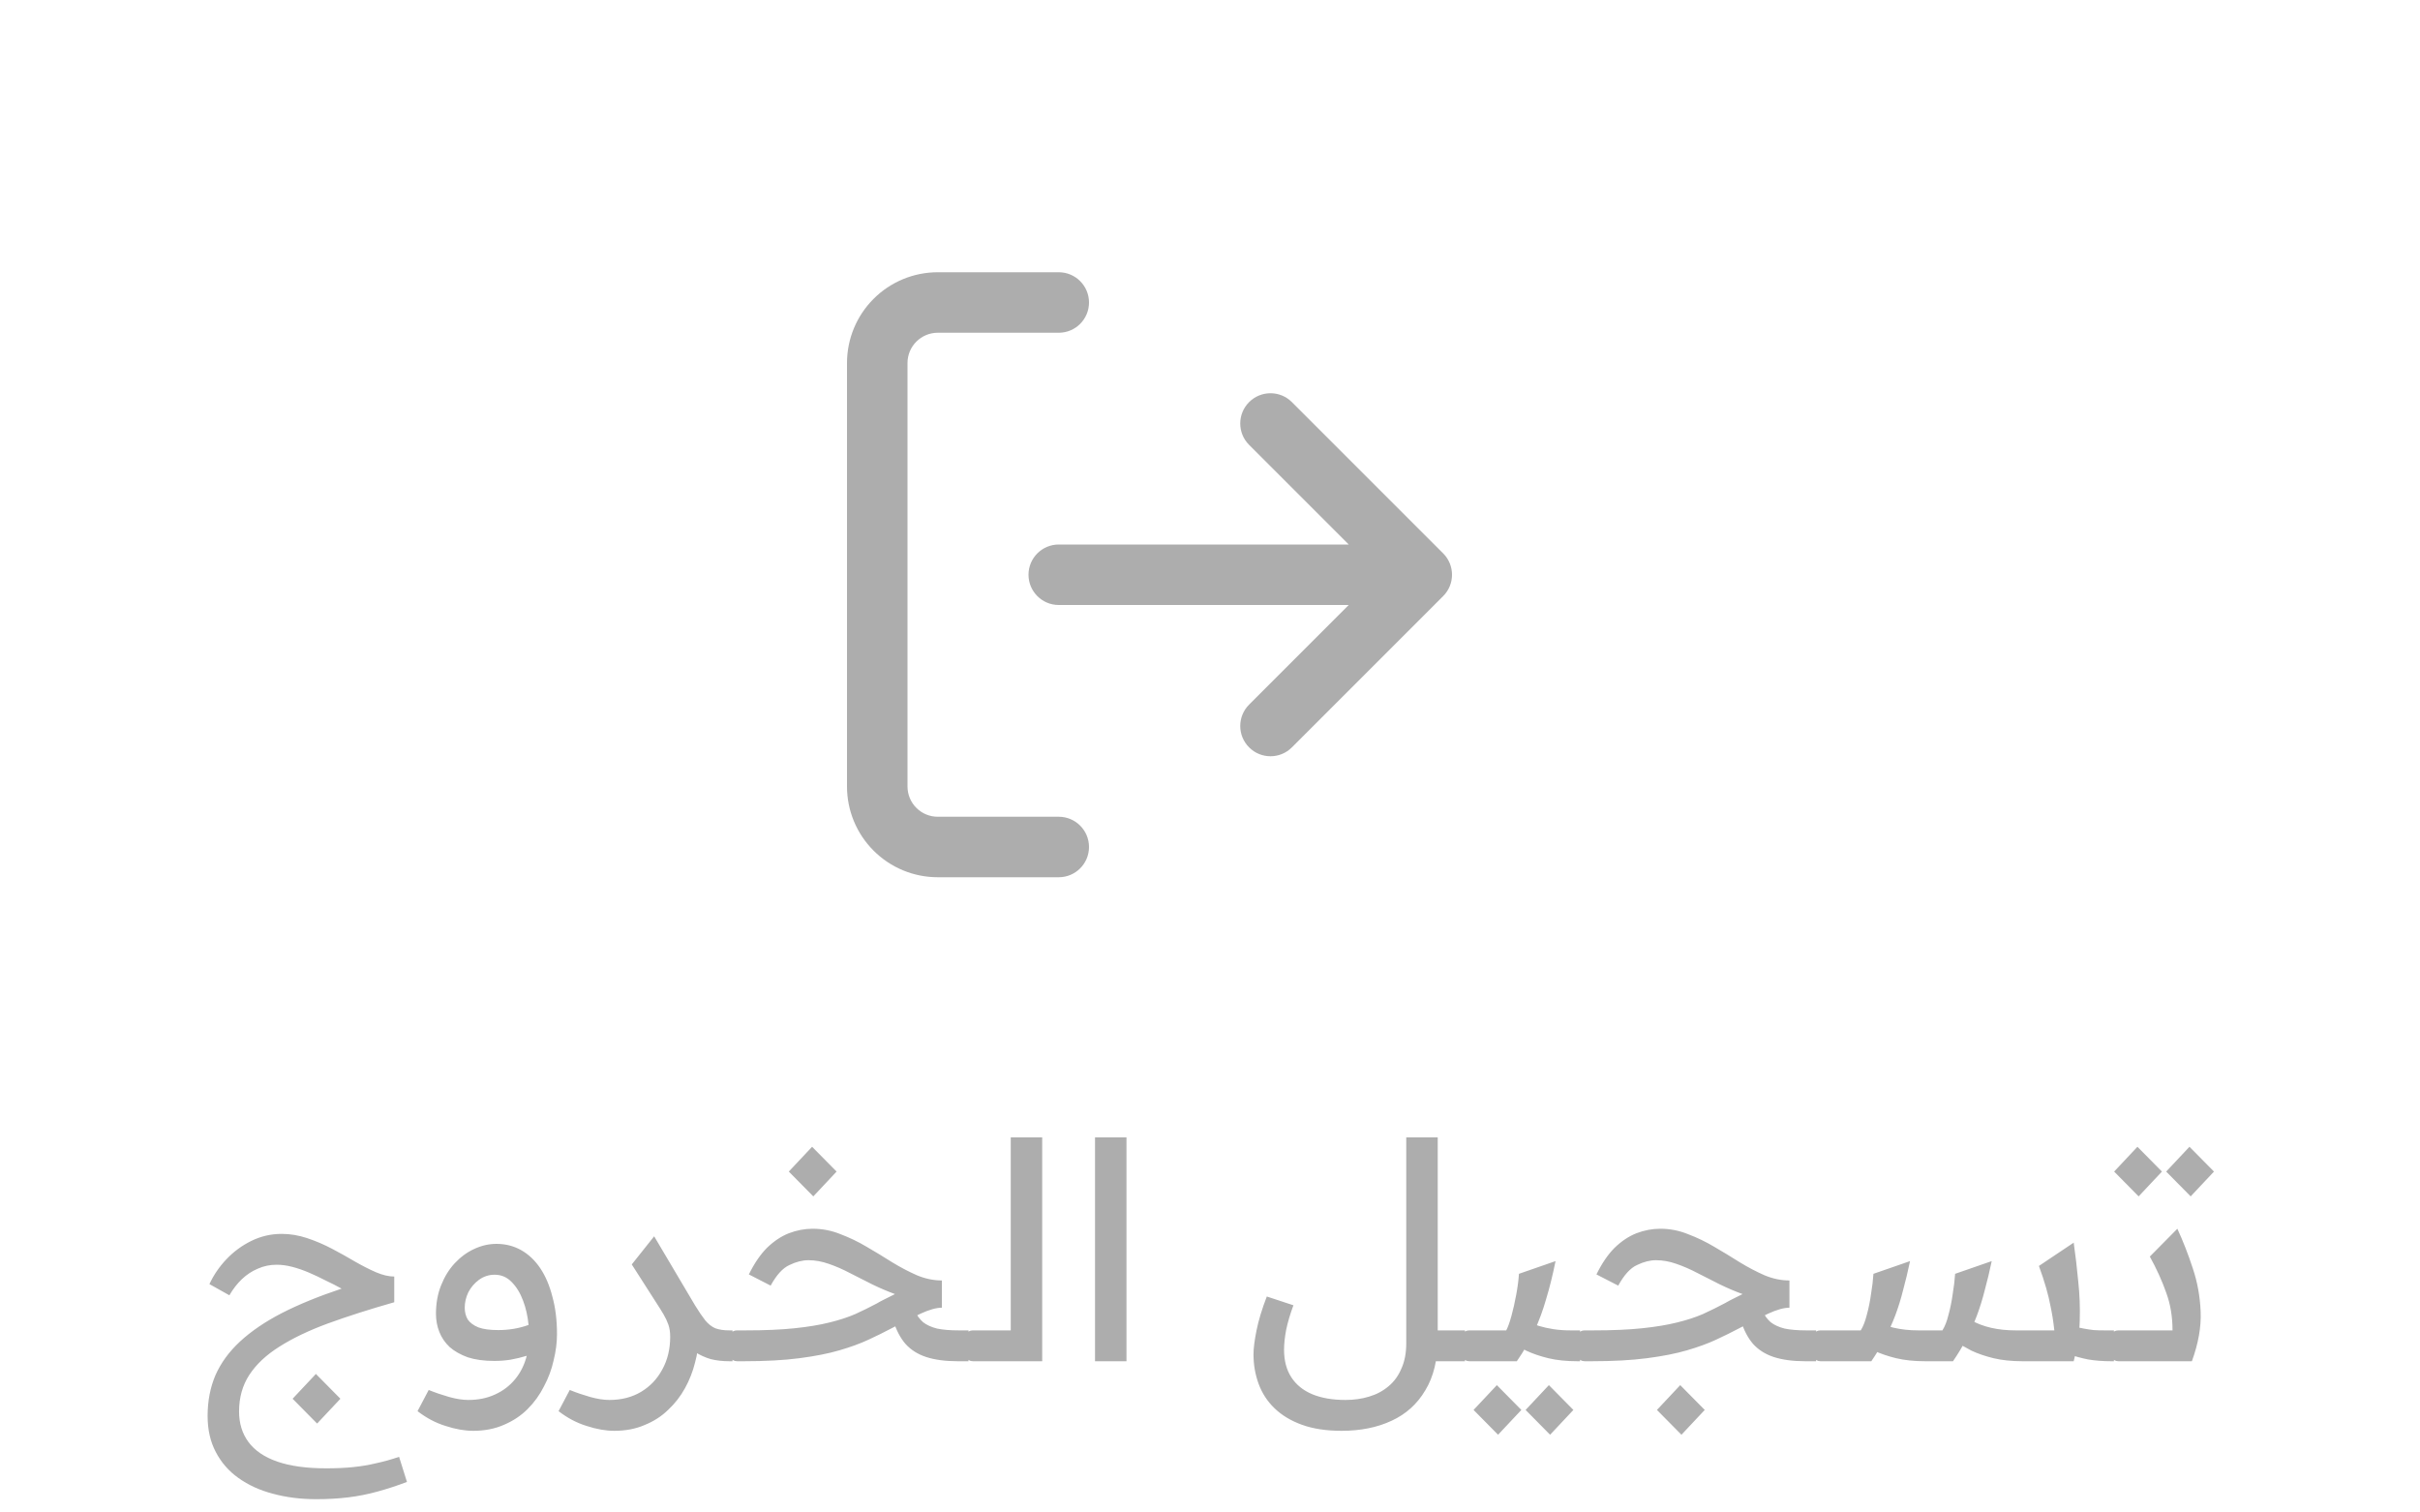 <svg width="80" height="50" viewBox="0 0 80 50" fill="none" xmlns="http://www.w3.org/2000/svg">
<path fill-rule="evenodd" clip-rule="evenodd" d="M31 11C30.735 11 30.48 11.105 30.293 11.293C30.105 11.48 30 11.735 30 12V26C30 26.265 30.105 26.52 30.293 26.707C30.48 26.895 30.735 27 31 27H35C35.552 27 36 27.448 36 28C36 28.552 35.552 29 35 29H31C30.204 29 29.441 28.684 28.879 28.121C28.316 27.559 28 26.796 28 26V12C28 11.204 28.316 10.441 28.879 9.879C29.441 9.316 30.204 9 31 9H35C35.552 9 36 9.448 36 10C36 10.552 35.552 11 35 11H31ZM41.293 13.293C41.683 12.902 42.317 12.902 42.707 13.293L47.707 18.293C48.098 18.683 48.098 19.317 47.707 19.707L42.707 24.707C42.317 25.098 41.683 25.098 41.293 24.707C40.902 24.317 40.902 23.683 41.293 23.293L44.586 20H35C34.448 20 34 19.552 34 19C34 18.448 34.448 18 35 18H44.586L41.293 14.707C40.902 14.317 40.902 13.683 41.293 13.293Z" fill="#ADADAD"/>
<path d="M13.193 48.16L13.453 48.99C13.119 49.117 12.793 49.223 12.473 49.31C12.159 49.397 11.839 49.46 11.513 49.5C11.186 49.54 10.833 49.56 10.453 49.56C9.939 49.56 9.463 49.5 9.023 49.38C8.589 49.267 8.209 49.093 7.883 48.86C7.563 48.633 7.313 48.347 7.133 48C6.953 47.66 6.863 47.263 6.863 46.81C6.863 46.317 6.949 45.867 7.123 45.46C7.303 45.053 7.573 44.683 7.933 44.35C8.299 44.01 8.759 43.697 9.313 43.41C9.873 43.123 10.533 42.853 11.293 42.6C11.126 42.507 10.949 42.417 10.763 42.33C10.583 42.237 10.399 42.15 10.213 42.07C10.026 41.99 9.843 41.927 9.663 41.88C9.483 41.833 9.309 41.81 9.143 41.81C8.923 41.81 8.716 41.853 8.523 41.94C8.329 42.02 8.153 42.137 7.993 42.29C7.839 42.437 7.703 42.613 7.583 42.82L6.923 42.45C7.063 42.15 7.249 41.877 7.483 41.63C7.723 41.377 7.999 41.173 8.313 41.02C8.626 40.867 8.959 40.79 9.313 40.79C9.593 40.79 9.873 40.837 10.153 40.93C10.433 41.023 10.706 41.14 10.973 41.28C11.239 41.42 11.496 41.563 11.743 41.71C11.989 41.85 12.219 41.967 12.433 42.06C12.653 42.153 12.853 42.2 13.033 42.2V43.05C12.213 43.283 11.483 43.517 10.843 43.75C10.209 43.983 9.673 44.24 9.233 44.52C8.799 44.793 8.469 45.103 8.243 45.45C8.016 45.797 7.903 46.2 7.903 46.66C7.903 47.053 8.006 47.39 8.213 47.67C8.426 47.957 8.746 48.173 9.173 48.32C9.599 48.467 10.136 48.54 10.783 48.54C11.109 48.54 11.406 48.527 11.673 48.5C11.939 48.473 12.196 48.43 12.443 48.37C12.689 48.317 12.939 48.247 13.193 48.16ZM10.483 47.06L9.673 46.24L10.443 45.42L11.253 46.24L10.483 47.06ZM16.413 41.12C16.712 41.12 16.986 41.19 17.233 41.33C17.479 41.47 17.689 41.67 17.863 41.93C18.036 42.19 18.169 42.503 18.262 42.87C18.363 43.237 18.413 43.647 18.413 44.1C18.413 44.38 18.376 44.67 18.302 44.97C18.236 45.27 18.129 45.557 17.983 45.83C17.843 46.11 17.663 46.36 17.442 46.58C17.223 46.8 16.962 46.973 16.663 47.1C16.363 47.233 16.023 47.3 15.643 47.3C15.363 47.3 15.059 47.247 14.732 47.14C14.406 47.04 14.096 46.877 13.803 46.65L14.172 45.95C14.386 46.037 14.609 46.113 14.842 46.18C15.082 46.247 15.296 46.28 15.482 46.28C15.809 46.28 16.102 46.22 16.363 46.1C16.629 45.98 16.852 45.81 17.032 45.59C17.212 45.37 17.339 45.113 17.413 44.82C17.239 44.873 17.059 44.917 16.872 44.95C16.692 44.977 16.516 44.99 16.343 44.99C16.003 44.99 15.709 44.95 15.463 44.87C15.223 44.783 15.023 44.67 14.863 44.53C14.709 44.383 14.596 44.217 14.523 44.03C14.449 43.843 14.412 43.643 14.412 43.43C14.412 43.083 14.469 42.77 14.582 42.49C14.696 42.203 14.846 41.96 15.033 41.76C15.226 41.553 15.439 41.397 15.672 41.29C15.912 41.177 16.159 41.12 16.413 41.12ZM15.363 43.23C15.363 43.377 15.396 43.507 15.463 43.62C15.536 43.727 15.652 43.813 15.812 43.88C15.973 43.94 16.192 43.97 16.473 43.97C16.639 43.97 16.806 43.957 16.973 43.93C17.139 43.903 17.306 43.86 17.473 43.8C17.446 43.513 17.386 43.247 17.293 43C17.199 42.747 17.073 42.54 16.913 42.38C16.759 42.22 16.573 42.14 16.352 42.14C16.159 42.14 15.986 42.197 15.832 42.31C15.686 42.417 15.569 42.553 15.482 42.72C15.402 42.887 15.363 43.057 15.363 43.23ZM20.305 47.3C20.025 47.3 19.722 47.247 19.395 47.14C19.068 47.04 18.758 46.877 18.465 46.65L18.835 45.95C19.048 46.037 19.272 46.113 19.505 46.18C19.745 46.247 19.958 46.28 20.145 46.28C20.545 46.28 20.895 46.19 21.195 46.01C21.495 45.83 21.728 45.583 21.895 45.27C22.068 44.957 22.155 44.597 22.155 44.19C22.155 44.037 22.135 43.903 22.095 43.79C22.055 43.677 22.002 43.563 21.935 43.45C21.868 43.337 21.792 43.213 21.705 43.08L23.095 43.83C23.095 43.89 23.095 43.95 23.095 44.01C23.095 44.07 23.095 44.13 23.095 44.19C23.095 44.47 23.055 44.757 22.975 45.05C22.902 45.343 22.792 45.623 22.645 45.89C22.498 46.157 22.312 46.397 22.085 46.61C21.865 46.823 21.605 46.99 21.305 47.11C21.012 47.237 20.678 47.3 20.305 47.3ZM24.115 45C23.888 45 23.682 44.977 23.495 44.93C23.315 44.877 23.145 44.8 22.985 44.7C22.825 44.593 22.672 44.457 22.525 44.29C22.385 44.123 22.242 43.923 22.095 43.69L20.885 41.8L21.625 40.87L22.975 43.15C23.102 43.357 23.215 43.523 23.315 43.65C23.415 43.77 23.525 43.857 23.645 43.91C23.772 43.957 23.928 43.98 24.115 43.98H24.215V45H24.115ZM31.656 45C31.25 45 30.903 44.953 30.616 44.86C30.336 44.767 30.11 44.623 29.936 44.43C29.763 44.23 29.63 43.977 29.536 43.67L30.236 43.33C30.309 43.483 30.403 43.61 30.516 43.71C30.636 43.803 30.79 43.873 30.976 43.92C31.169 43.96 31.406 43.98 31.686 43.98H32.016V45H31.656ZM24.366 43.98H24.466V45H24.366C24.166 45 24.066 44.823 24.066 44.47C24.066 44.143 24.166 43.98 24.366 43.98ZM24.366 45V43.98H24.656C25.283 43.98 25.82 43.957 26.266 43.91C26.713 43.863 27.096 43.8 27.416 43.72C27.743 43.64 28.029 43.547 28.276 43.44C28.523 43.327 28.759 43.21 28.986 43.09C29.053 43.05 29.119 43.013 29.186 42.98C29.253 42.947 29.32 42.913 29.386 42.88C29.453 42.847 29.52 42.813 29.586 42.78C29.333 42.687 29.083 42.58 28.836 42.46C28.59 42.333 28.346 42.21 28.106 42.09C27.866 41.963 27.63 41.86 27.396 41.78C27.169 41.7 26.946 41.66 26.726 41.66C26.526 41.66 26.316 41.713 26.096 41.82C25.876 41.92 25.669 42.147 25.476 42.5L24.756 42.13C24.936 41.763 25.136 41.47 25.356 41.25C25.583 41.03 25.823 40.87 26.076 40.77C26.336 40.67 26.599 40.62 26.866 40.62C27.186 40.62 27.493 40.68 27.786 40.8C28.086 40.913 28.376 41.053 28.656 41.22C28.943 41.387 29.223 41.557 29.496 41.73C29.77 41.897 30.043 42.04 30.316 42.16C30.59 42.273 30.863 42.33 31.136 42.33V43.23C30.95 43.23 30.713 43.297 30.426 43.43C30.146 43.563 29.823 43.727 29.456 43.92C29.23 44.04 28.98 44.163 28.706 44.29C28.433 44.417 28.113 44.533 27.746 44.64C27.38 44.747 26.939 44.833 26.426 44.9C25.913 44.967 25.303 45 24.596 45H24.366ZM24.366 43.98H24.466V45H24.366C24.166 45 24.066 44.823 24.066 44.47C24.066 44.143 24.166 43.98 24.366 43.98ZM26.886 39.55L26.076 38.73L26.846 37.91L27.656 38.73L26.886 39.55ZM32.163 45V43.98H33.413V37.6H34.453V45H32.163ZM32.163 43.98H32.263V45H32.163C31.963 45 31.863 44.823 31.863 44.47C31.863 44.143 31.963 43.98 32.163 43.98ZM36.199 37.6H37.239V45H36.199V37.6ZM47.228 43.98H48.428V45H47.228V43.98ZM44.348 47.3C43.841 47.3 43.405 47.233 43.038 47.1C42.671 46.967 42.368 46.783 42.128 46.55C41.895 46.323 41.721 46.057 41.608 45.75C41.495 45.443 41.438 45.117 41.438 44.77C41.438 44.577 41.471 44.313 41.538 43.98C41.605 43.647 41.718 43.273 41.878 42.86L42.758 43.15C42.651 43.437 42.571 43.707 42.518 43.96C42.471 44.207 42.448 44.427 42.448 44.62C42.448 44.98 42.528 45.283 42.688 45.53C42.848 45.777 43.078 45.963 43.378 46.09C43.685 46.217 44.051 46.28 44.478 46.28C44.758 46.28 45.018 46.243 45.258 46.17C45.505 46.097 45.718 45.983 45.898 45.83C46.085 45.677 46.228 45.48 46.328 45.24C46.435 45.007 46.488 44.727 46.488 44.4V37.6H47.528V44.26C47.528 44.947 47.391 45.513 47.118 45.96C46.851 46.413 46.478 46.75 45.998 46.97C45.525 47.19 44.975 47.3 44.348 47.3ZM48.573 45V43.98H49.793C49.847 43.88 49.903 43.723 49.963 43.51C50.023 43.29 50.077 43.053 50.123 42.8C50.17 42.547 50.2 42.317 50.213 42.11L51.423 41.69C51.33 42.15 51.227 42.567 51.113 42.94C51.007 43.313 50.877 43.667 50.723 44C50.57 44.327 50.377 44.66 50.143 45H48.573ZM52.143 45C51.783 45 51.463 44.967 51.183 44.9C50.91 44.833 50.667 44.75 50.453 44.65C50.247 44.543 50.057 44.433 49.883 44.32L50.433 43.64C50.567 43.713 50.71 43.777 50.863 43.83C51.017 43.877 51.18 43.913 51.353 43.94C51.533 43.967 51.72 43.98 51.913 43.98H52.233V45H52.143ZM48.573 43.98H48.673V45H48.573C48.373 45 48.273 44.823 48.273 44.47C48.273 44.143 48.373 43.98 48.573 43.98ZM49.523 47.43L48.713 46.61L49.483 45.79L50.293 46.61L49.523 47.43ZM51.243 47.43L50.433 46.61L51.203 45.79L52.013 46.61L51.243 47.43ZM59.675 45C59.269 45 58.922 44.953 58.635 44.86C58.355 44.767 58.129 44.623 57.955 44.43C57.782 44.23 57.649 43.977 57.555 43.67L58.255 43.33C58.329 43.483 58.422 43.61 58.535 43.71C58.655 43.803 58.809 43.873 58.995 43.92C59.189 43.96 59.425 43.98 59.705 43.98H60.035V45H59.675ZM52.385 43.98H52.485V45H52.385C52.185 45 52.085 44.823 52.085 44.47C52.085 44.143 52.185 43.98 52.385 43.98ZM52.385 45V43.98H52.675C53.302 43.98 53.839 43.957 54.285 43.91C54.732 43.863 55.115 43.8 55.435 43.72C55.762 43.64 56.049 43.547 56.295 43.44C56.542 43.327 56.779 43.21 57.005 43.09C57.072 43.05 57.139 43.013 57.205 42.98C57.272 42.947 57.339 42.913 57.405 42.88C57.472 42.847 57.539 42.813 57.605 42.78C57.352 42.687 57.102 42.58 56.855 42.46C56.609 42.333 56.365 42.21 56.125 42.09C55.885 41.963 55.649 41.86 55.415 41.78C55.189 41.7 54.965 41.66 54.745 41.66C54.545 41.66 54.335 41.713 54.115 41.82C53.895 41.92 53.689 42.147 53.495 42.5L52.775 42.13C52.955 41.763 53.155 41.47 53.375 41.25C53.602 41.03 53.842 40.87 54.095 40.77C54.355 40.67 54.619 40.62 54.885 40.62C55.205 40.62 55.512 40.68 55.805 40.8C56.105 40.913 56.395 41.053 56.675 41.22C56.962 41.387 57.242 41.557 57.515 41.73C57.789 41.897 58.062 42.04 58.335 42.16C58.609 42.273 58.882 42.33 59.155 42.33V43.23C58.969 43.23 58.732 43.297 58.445 43.43C58.165 43.563 57.842 43.727 57.475 43.92C57.249 44.04 56.999 44.163 56.725 44.29C56.452 44.417 56.132 44.533 55.765 44.64C55.399 44.747 54.959 44.833 54.445 44.9C53.932 44.967 53.322 45 52.615 45H52.385ZM52.385 43.98H52.485V45H52.385C52.185 45 52.085 44.823 52.085 44.47C52.085 44.143 52.185 43.98 52.385 43.98ZM55.585 47.43L54.775 46.61L55.545 45.79L56.355 46.61L55.585 47.43ZM66.862 45C66.502 45 66.182 44.967 65.902 44.9C65.629 44.833 65.385 44.75 65.172 44.65C64.965 44.543 64.775 44.433 64.602 44.32L65.152 43.64C65.552 43.867 66.045 43.98 66.632 43.98H67.912C67.879 43.68 67.838 43.423 67.792 43.21C67.752 42.997 67.702 42.787 67.642 42.58C67.582 42.367 67.502 42.123 67.402 41.85L68.552 41.08C68.612 41.5 68.662 41.927 68.702 42.36C68.749 42.787 68.765 43.22 68.752 43.66C68.739 44.1 68.672 44.547 68.552 45H66.862ZM60.182 45V43.98H61.512C61.592 43.853 61.658 43.683 61.712 43.47C61.772 43.25 61.819 43.02 61.852 42.78C61.892 42.54 61.919 42.317 61.932 42.11L63.142 41.69C63.069 42.037 62.992 42.357 62.912 42.65C62.839 42.943 62.752 43.223 62.652 43.49C62.552 43.75 62.438 44.003 62.312 44.25C62.185 44.497 62.035 44.747 61.862 45H60.182ZM63.642 45C63.282 45 62.962 44.967 62.682 44.9C62.408 44.833 62.165 44.75 61.952 44.65C61.745 44.543 61.555 44.433 61.382 44.32L61.932 43.64C62.125 43.747 62.345 43.83 62.592 43.89C62.845 43.95 63.118 43.98 63.412 43.98H64.212C64.292 43.853 64.359 43.683 64.412 43.47C64.472 43.25 64.519 43.02 64.552 42.78C64.592 42.54 64.618 42.317 64.632 42.11L65.842 41.69C65.769 42.037 65.692 42.357 65.612 42.65C65.538 42.943 65.452 43.223 65.352 43.49C65.252 43.75 65.138 44.003 65.012 44.25C64.885 44.497 64.735 44.747 64.562 45H63.642ZM69.792 45C69.512 45 69.255 44.98 69.022 44.94C68.795 44.893 68.588 44.837 68.402 44.77C68.215 44.697 68.045 44.62 67.892 44.54L68.302 43.75C68.388 43.79 68.478 43.823 68.572 43.85C68.672 43.877 68.775 43.9 68.882 43.92C68.989 43.94 69.099 43.957 69.212 43.97C69.325 43.977 69.442 43.98 69.562 43.98H69.882V45H69.792ZM60.182 43.98H60.282V45H60.182C59.982 45 59.882 44.823 59.882 44.47C59.882 44.143 59.982 43.98 60.182 43.98ZM70.029 45V43.98H71.819C71.819 43.527 71.749 43.11 71.609 42.73C71.476 42.35 71.296 41.953 71.069 41.54L71.979 40.62C72.172 41.04 72.342 41.477 72.489 41.93C72.642 42.383 72.729 42.863 72.749 43.37C72.769 43.87 72.672 44.413 72.459 45H70.029ZM70.029 43.98H70.129V45H70.029C69.829 45 69.729 44.823 69.729 44.47C69.729 44.143 69.829 43.98 70.029 43.98ZM70.699 39.55L69.889 38.73L70.659 37.91L71.469 38.73L70.699 39.55ZM72.419 39.55L71.609 38.73L72.379 37.91L73.189 38.73L72.419 39.55Z" fill="#ADADAD"/>
</svg>
